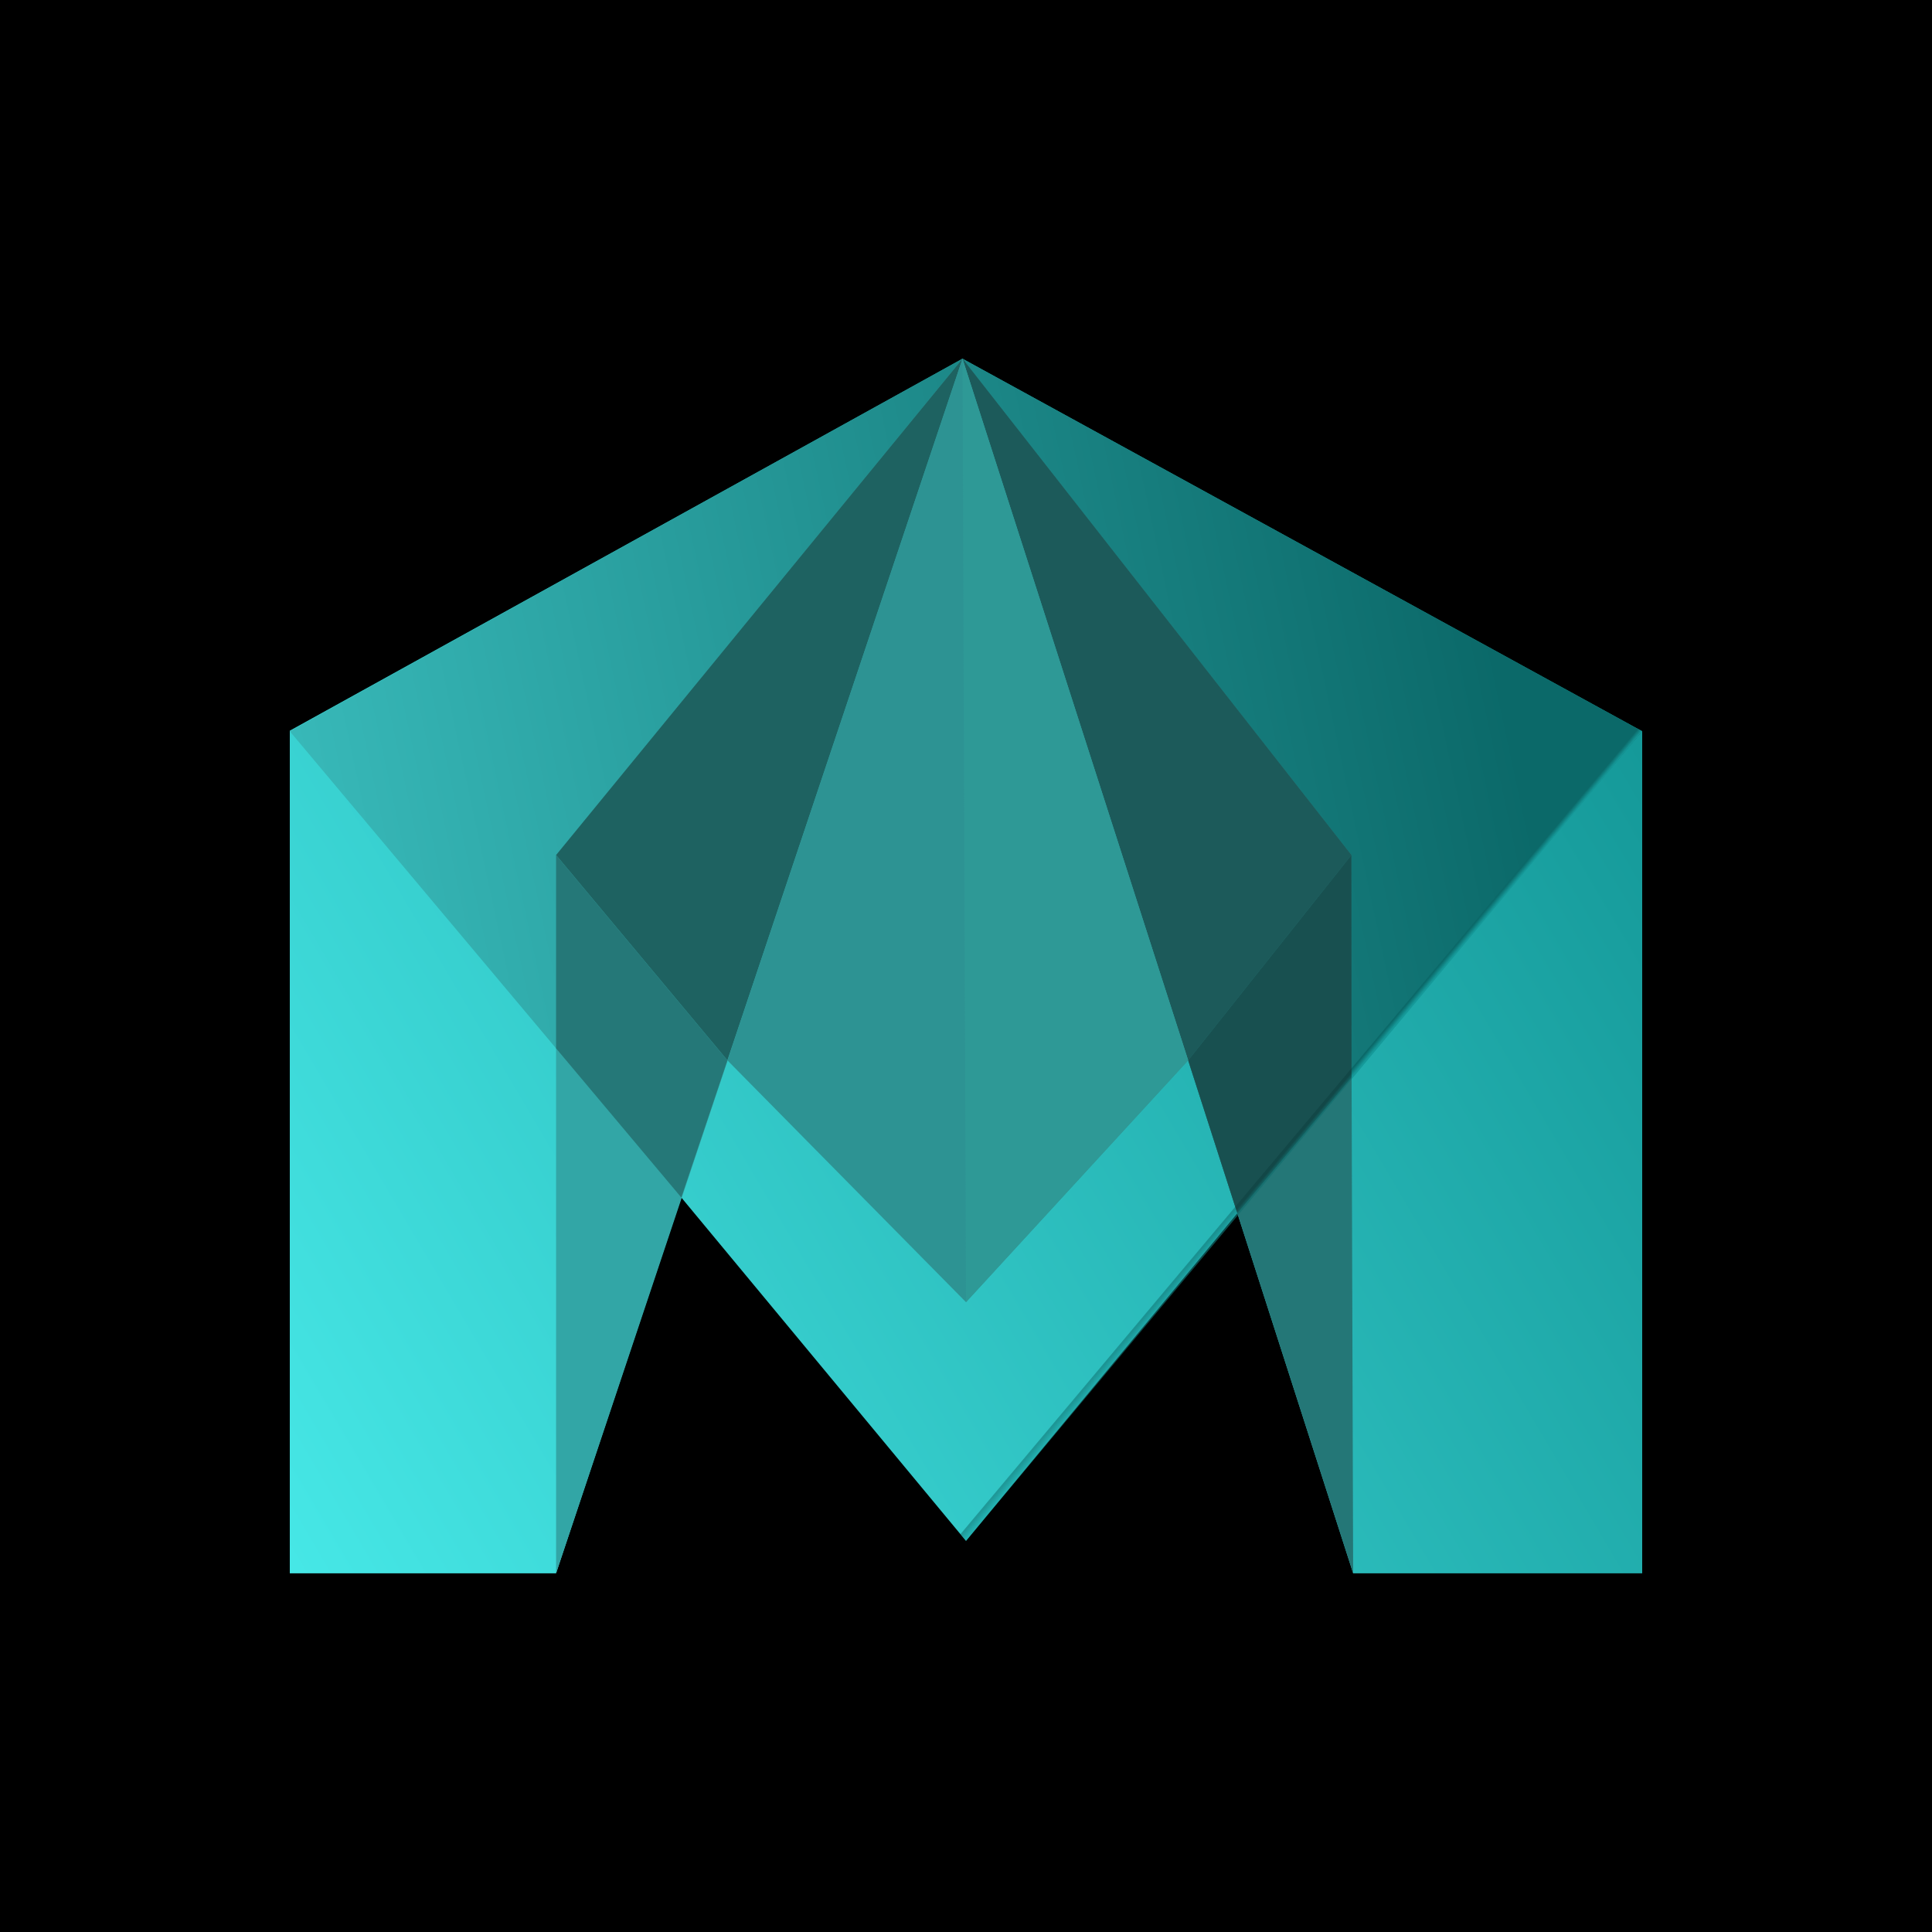 <?xml version="1.0" encoding="utf-8"?>
<!-- Generator: Adobe Illustrator 19.2.1, SVG Export Plug-In . SVG Version: 6.00 Build 0)  -->
<svg version="1.1" id="Layer_1" xmlns="http://www.w3.org/2000/svg" xmlns:xlink="http://www.w3.org/1999/xlink" x="0px" y="0px"
	 viewBox="0 0 500 500" enable-background="new 0 0 500 500" xml:space="preserve">
<rect x="-8.539" y="-20.517" stroke="#000000" stroke-miterlimit="10" width="527.974" height="536.973"/>
<linearGradient id="XMLID_4_" gradientUnits="userSpaceOnUse" x1="73.519" y1="402.05" x2="425.77" y2="194.635">
	<stop  offset="0" style="stop-color:#46E7E6"/>
	<stop  offset="1" style="stop-color:#159999"/>
</linearGradient>
<polygon id="XMLID_29_" fill="url(#XMLID_4_)" points="425,407.168 425,189.249 249.093,92.832 75,189.098 75,407.168 
	143.912,407.168 176.328,309.92 250,398.78 320.221,313.977 350.194,407.168 "/>
<linearGradient id="XMLID_5_" gradientUnits="userSpaceOnUse" x1="84.232" y1="246.421" x2="389.713" y2="180.857">
	<stop  offset="0" style="stop-color:#38B9B9"/>
	<stop  offset="1" style="stop-color:#0B6969"/>
</linearGradient>
<polygon id="XMLID_28_" fill="url(#XMLID_5_)" points="249.093,92.832 75,189.249 176.328,309.92 206.11,221.287 249.093,92.832 
	290.409,221.287 320.221,313.977 425,189.249 "/>
<polygon id="XMLID_27_" fill="#32A6A6" points="143.912,407.168 249.093,92.832 143.912,221.287 "/>
<polygon id="XMLID_26_" fill="#247777" points="350.194,407.168 249.093,92.832 349.741,221.287 349.781,276.462 "/>
<polygon id="XMLID_25_" fill="#1E6261" points="188.255,274.418 249.093,92.832 143.912,221.287 "/>
<polygon id="XMLID_24_" fill="#1C5A5A" points="307.497,274.418 249.093,92.832 349.741,221.287 "/>
<polygon id="XMLID_23_" fill="#257878" points="143.912,271.316 176.328,309.92 188.255,274.418 143.912,221.287 "/>
<polygon id="XMLID_22_" fill="#185050" points="349.781,278.788 320.221,313.977 307.497,274.418 349.741,221.287 "/>
<linearGradient id="XMLID_6_" gradientUnits="userSpaceOnUse" x1="284.24" y1="355.041" x2="285.383" y2="356">
	<stop  offset="0" style="stop-color:#0B6969"/>
	<stop  offset="1" style="stop-color:#159999"/>
</linearGradient>
<polygon id="XMLID_34_" opacity="0.5" fill="url(#XMLID_6_)" points="248.558,397.041 250,398.78 320.386,314.505 319.686,312.313 
	"/>
<linearGradient id="XMLID_7_" gradientUnits="userSpaceOnUse" x1="334.845" y1="295.283" x2="335.365" y2="295.719">
	<stop  offset="0" style="stop-color:#0B3D3D"/>
	<stop  offset="1" style="stop-color:#0B6969"/>
</linearGradient>
<polygon id="XMLID_36_" opacity="0.5" fill="url(#XMLID_7_)" points="349.781,276.462 319.686,312.313 320.386,314.505 
	349.79,279.305 "/>
<linearGradient id="XMLID_8_" gradientUnits="userSpaceOnUse" x1="386.308" y1="233.364" x2="387.251" y2="234.156">
	<stop  offset="0" style="stop-color:#0B6969"/>
	<stop  offset="1" style="stop-color:#159999"/>
</linearGradient>
<polygon id="XMLID_35_" fill="url(#XMLID_8_)" points="423.627,188.496 349.781,276.462 349.79,279.305 425,189.249 "/>
<polygon id="XMLID_1_" fill="#2D9393" points="249.093,92.832 188.255,274.418 250,337 307.497,274.418 "/>
<polygon id="XMLID_3_" fill="#2E9996" points="249.093,92.832 250,337 307.497,274.418 "/>
</svg>
